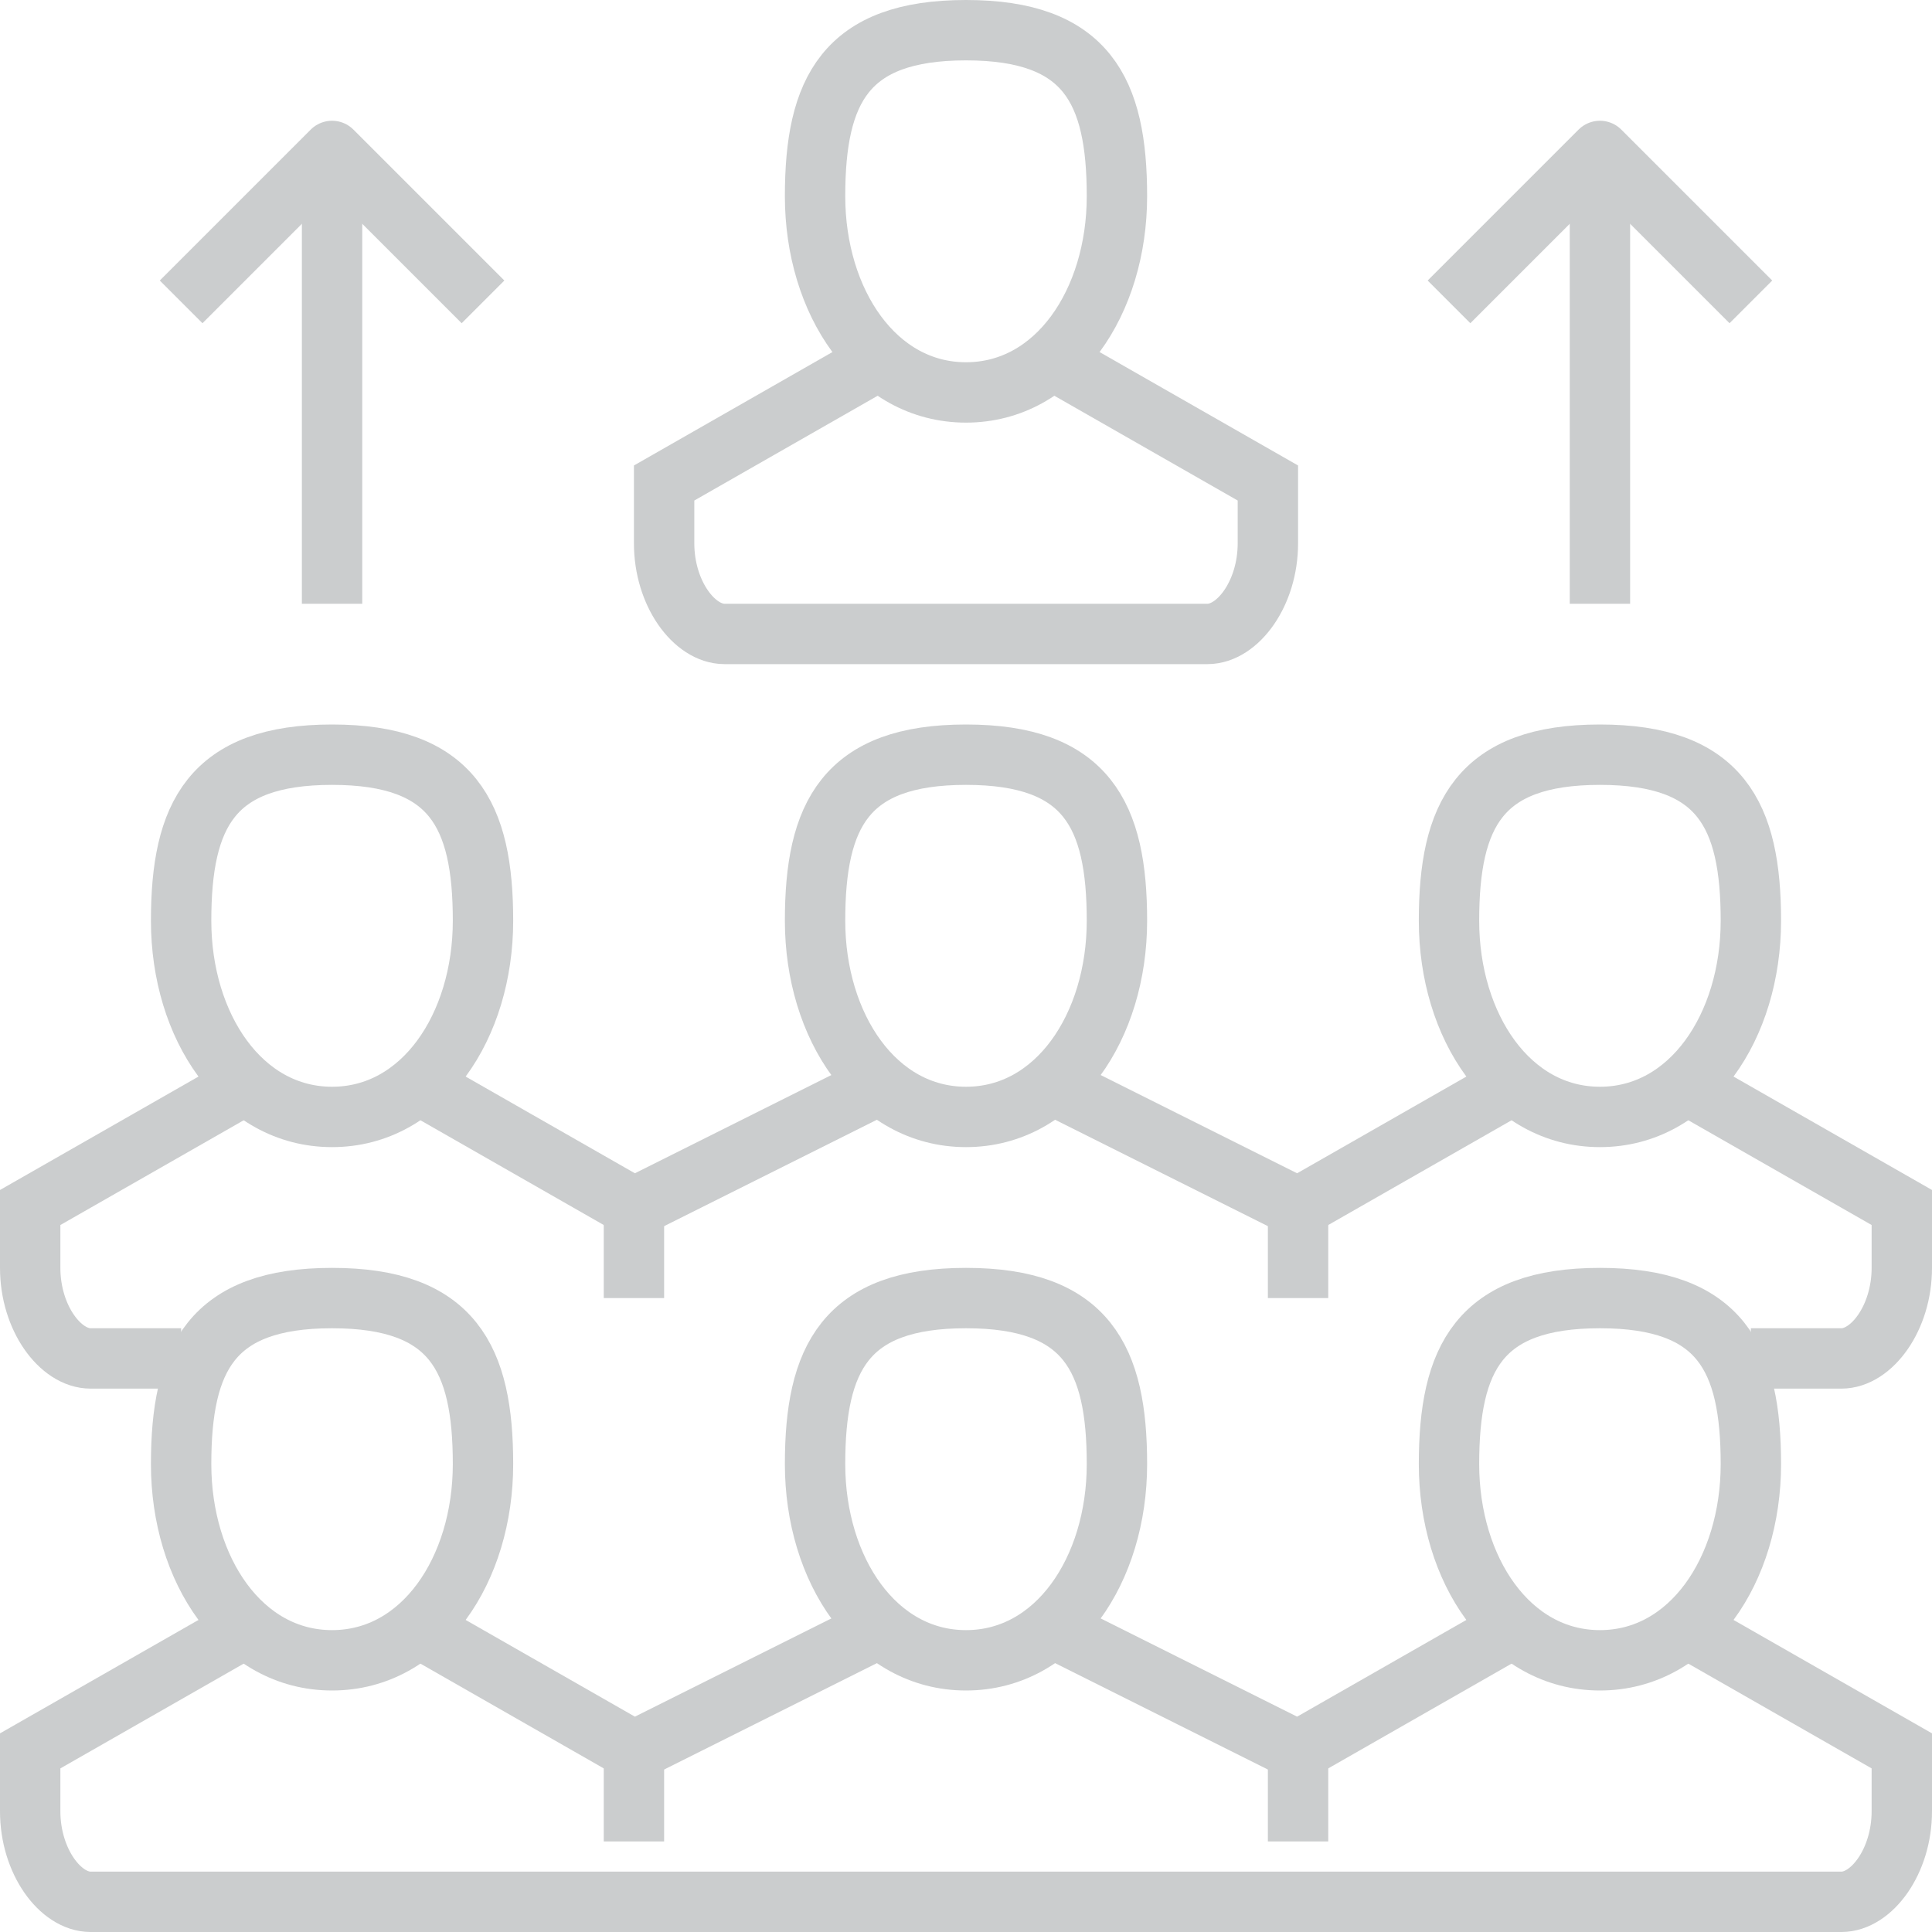 <svg id="icons" xmlns="http://www.w3.org/2000/svg" viewBox="0 0 64 64"><defs><style>.cls-1,.cls-2{fill:none;stroke:#cbcdce;stroke-width:2px;}.cls-1{stroke-miterlimit:10;}.cls-2{stroke-linejoin:round;}</style></defs><title>6</title><g id="_05_workforce_organization" data-name="05_workforce_organization"><path class="cls-1" d="M429,2107l-7,4v2c0,1.66,1,3,2,3h3" transform="translate(-421 -2071)"/><polyline class="cls-1" points="29 36 21 40 21 40 14 36"/><polyline class="cls-1" points="50 36 43 40 43 40 35 36"/><path class="cls-1" d="M479,2116h3c1,0,2-1.34,2-3v-2l-7-4" transform="translate(-421 -2071)"/><path class="cls-1" d="M437,2101.5c0,3.5-2,6.5-5,6.5s-5-3-5-6.5,1-5.5,5-5.5S437,2098,437,2101.5Z" transform="translate(-421 -2071)"/><path class="cls-1" d="M458,2101.5c0,3.5-2,6.5-5,6.5s-5-3-5-6.5,1-5.5,5-5.5S458,2098,458,2101.5Z" transform="translate(-421 -2071)"/><path class="cls-1" d="M479,2101.5c0,3.5-2,6.5-5,6.5s-5-3-5-6.5,1-5.5,5-5.5S479,2098,479,2101.5Z" transform="translate(-421 -2071)"/><line class="cls-1" x1="21" y1="40" x2="21" y2="43"/><line class="cls-1" x1="43" y1="40" x2="43" y2="43"/><path class="cls-1" d="M458,2077.5c0,3.5-2,6.5-5,6.5s-5-3-5-6.5,1-5.5,5-5.5S458,2074,458,2077.5Z" transform="translate(-421 -2071)"/><path class="cls-1" d="M456,2083l7,4v2c0,1.66-1,3-2,3H445c-1,0-2-1.34-2-3v-2l7-4" transform="translate(-421 -2071)"/><line class="cls-1" x1="11" y1="20" x2="11" y2="5"/><polyline class="cls-2" points="16 10 11 5 6 10"/><line class="cls-1" x1="53" y1="20" x2="53" y2="5"/><polyline class="cls-2" points="58 10 53 5 48 10"/><path class="cls-1" d="M477,2125l7,4v2c0,1.66-1,3-2,3H424c-1,0-2-1.34-2-3v-2l7-4" transform="translate(-421 -2071)"/><polyline class="cls-1" points="35 54 43 58 43 58 50 54"/><polyline class="cls-1" points="14 54 21 58 21 58 29 54"/><path class="cls-1" d="M437,2119.5c0,3.5-2,6.5-5,6.5s-5-3-5-6.5,1-5.5,5-5.5S437,2116,437,2119.5Z" transform="translate(-421 -2071)"/><path class="cls-1" d="M458,2119.5c0,3.5-2,6.5-5,6.5s-5-3-5-6.5,1-5.5,5-5.5S458,2116,458,2119.5Z" transform="translate(-421 -2071)"/><path class="cls-1" d="M479,2119.5c0,3.5-2,6.5-5,6.5s-5-3-5-6.5,1-5.5,5-5.5S479,2116,479,2119.5Z" transform="translate(-421 -2071)"/><line class="cls-1" x1="21" y1="58" x2="21" y2="61"/><line class="cls-1" x1="43" y1="58" x2="43" y2="61"/></g></svg>